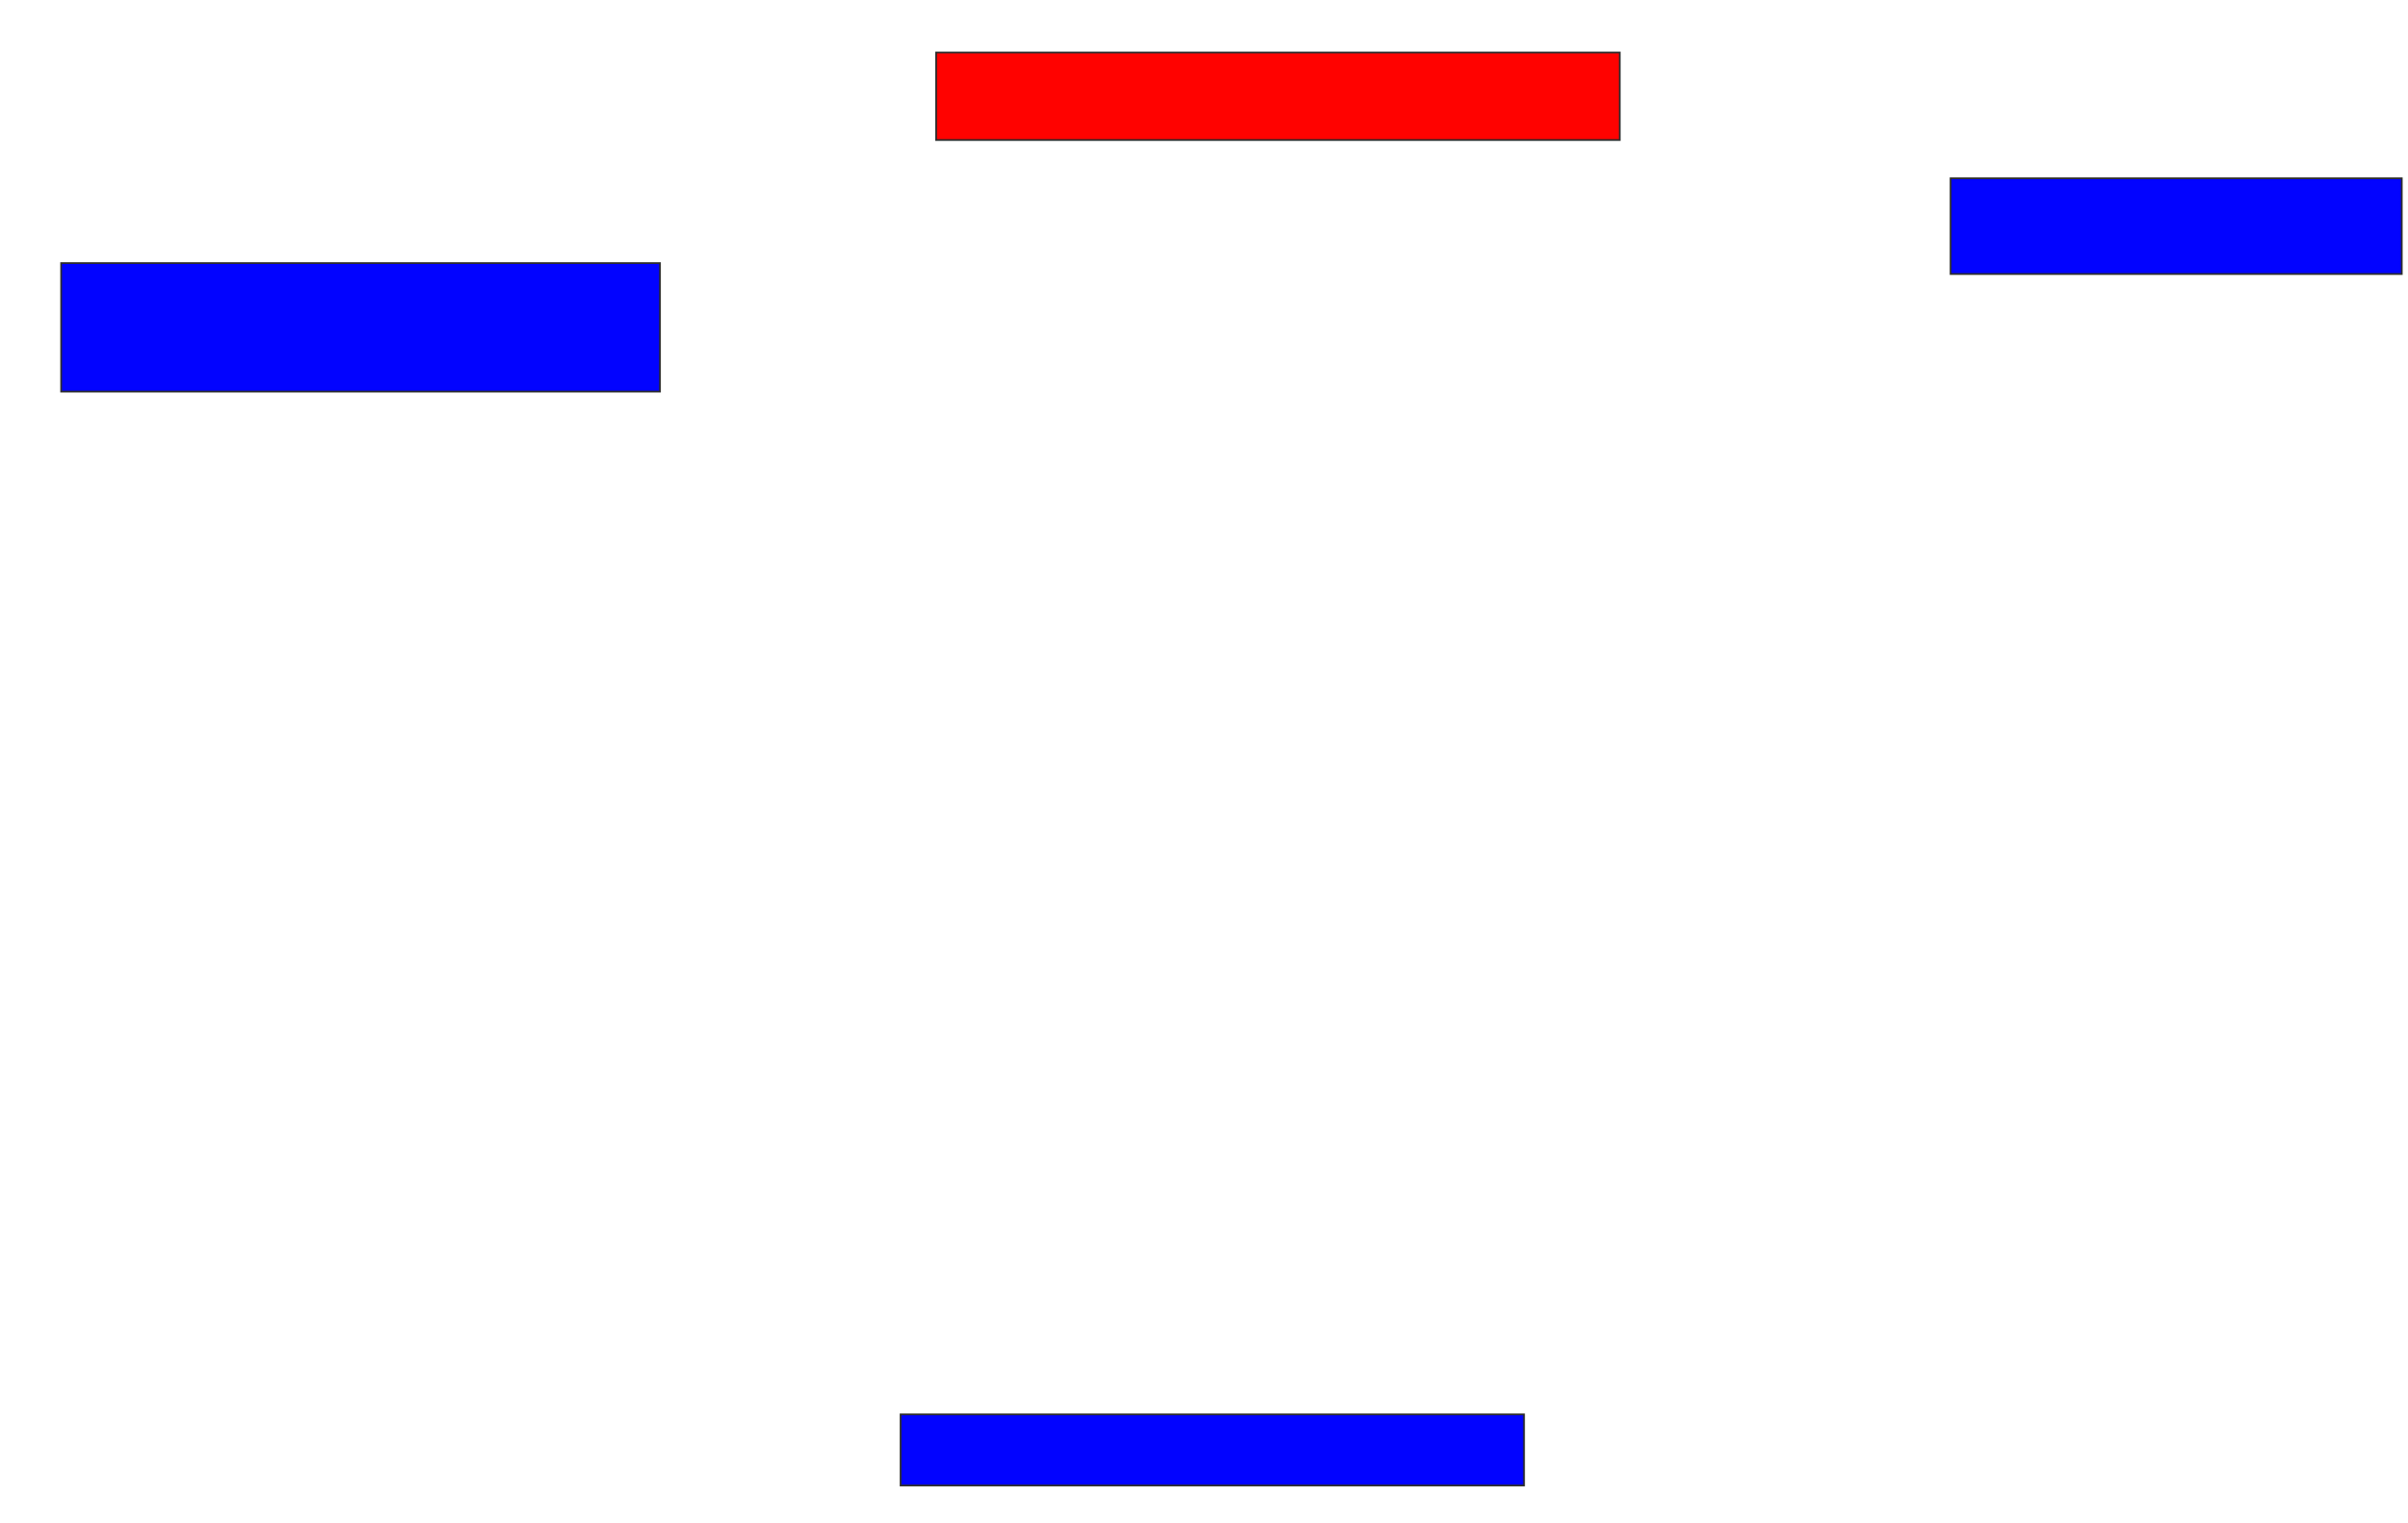 <svg xmlns="http://www.w3.org/2000/svg" width="1376" height="870">
 <!-- Created with Image Occlusion Enhanced -->
 <g>
  <title>Labels</title>
 </g>
 <g>
  <title>Masks</title>
  <rect id="cc80247ed5204e74899b6d8bbd20fed6-ao-1" height="50" width="390.625" y="30" x="534.937" stroke="#2D2D2D" fill="#ff0200" class="qshape"/>
  <rect id="cc80247ed5204e74899b6d8bbd20fed6-ao-2" height="54.688" width="257.813" y="101.875" x="1114.625" stroke="#2D2D2D" fill="#0203ff"/>
  <rect id="cc80247ed5204e74899b6d8bbd20fed6-ao-3" height="40.625" width="356.25" y="808.125" x="514.625" stroke="#2D2D2D" fill="#0203ff"/>
  <rect id="cc80247ed5204e74899b6d8bbd20fed6-ao-4" height="73.438" width="342.188" y="150.313" x="34.937" stroke="#2D2D2D" fill="#0203ff"/>
 </g>
</svg>